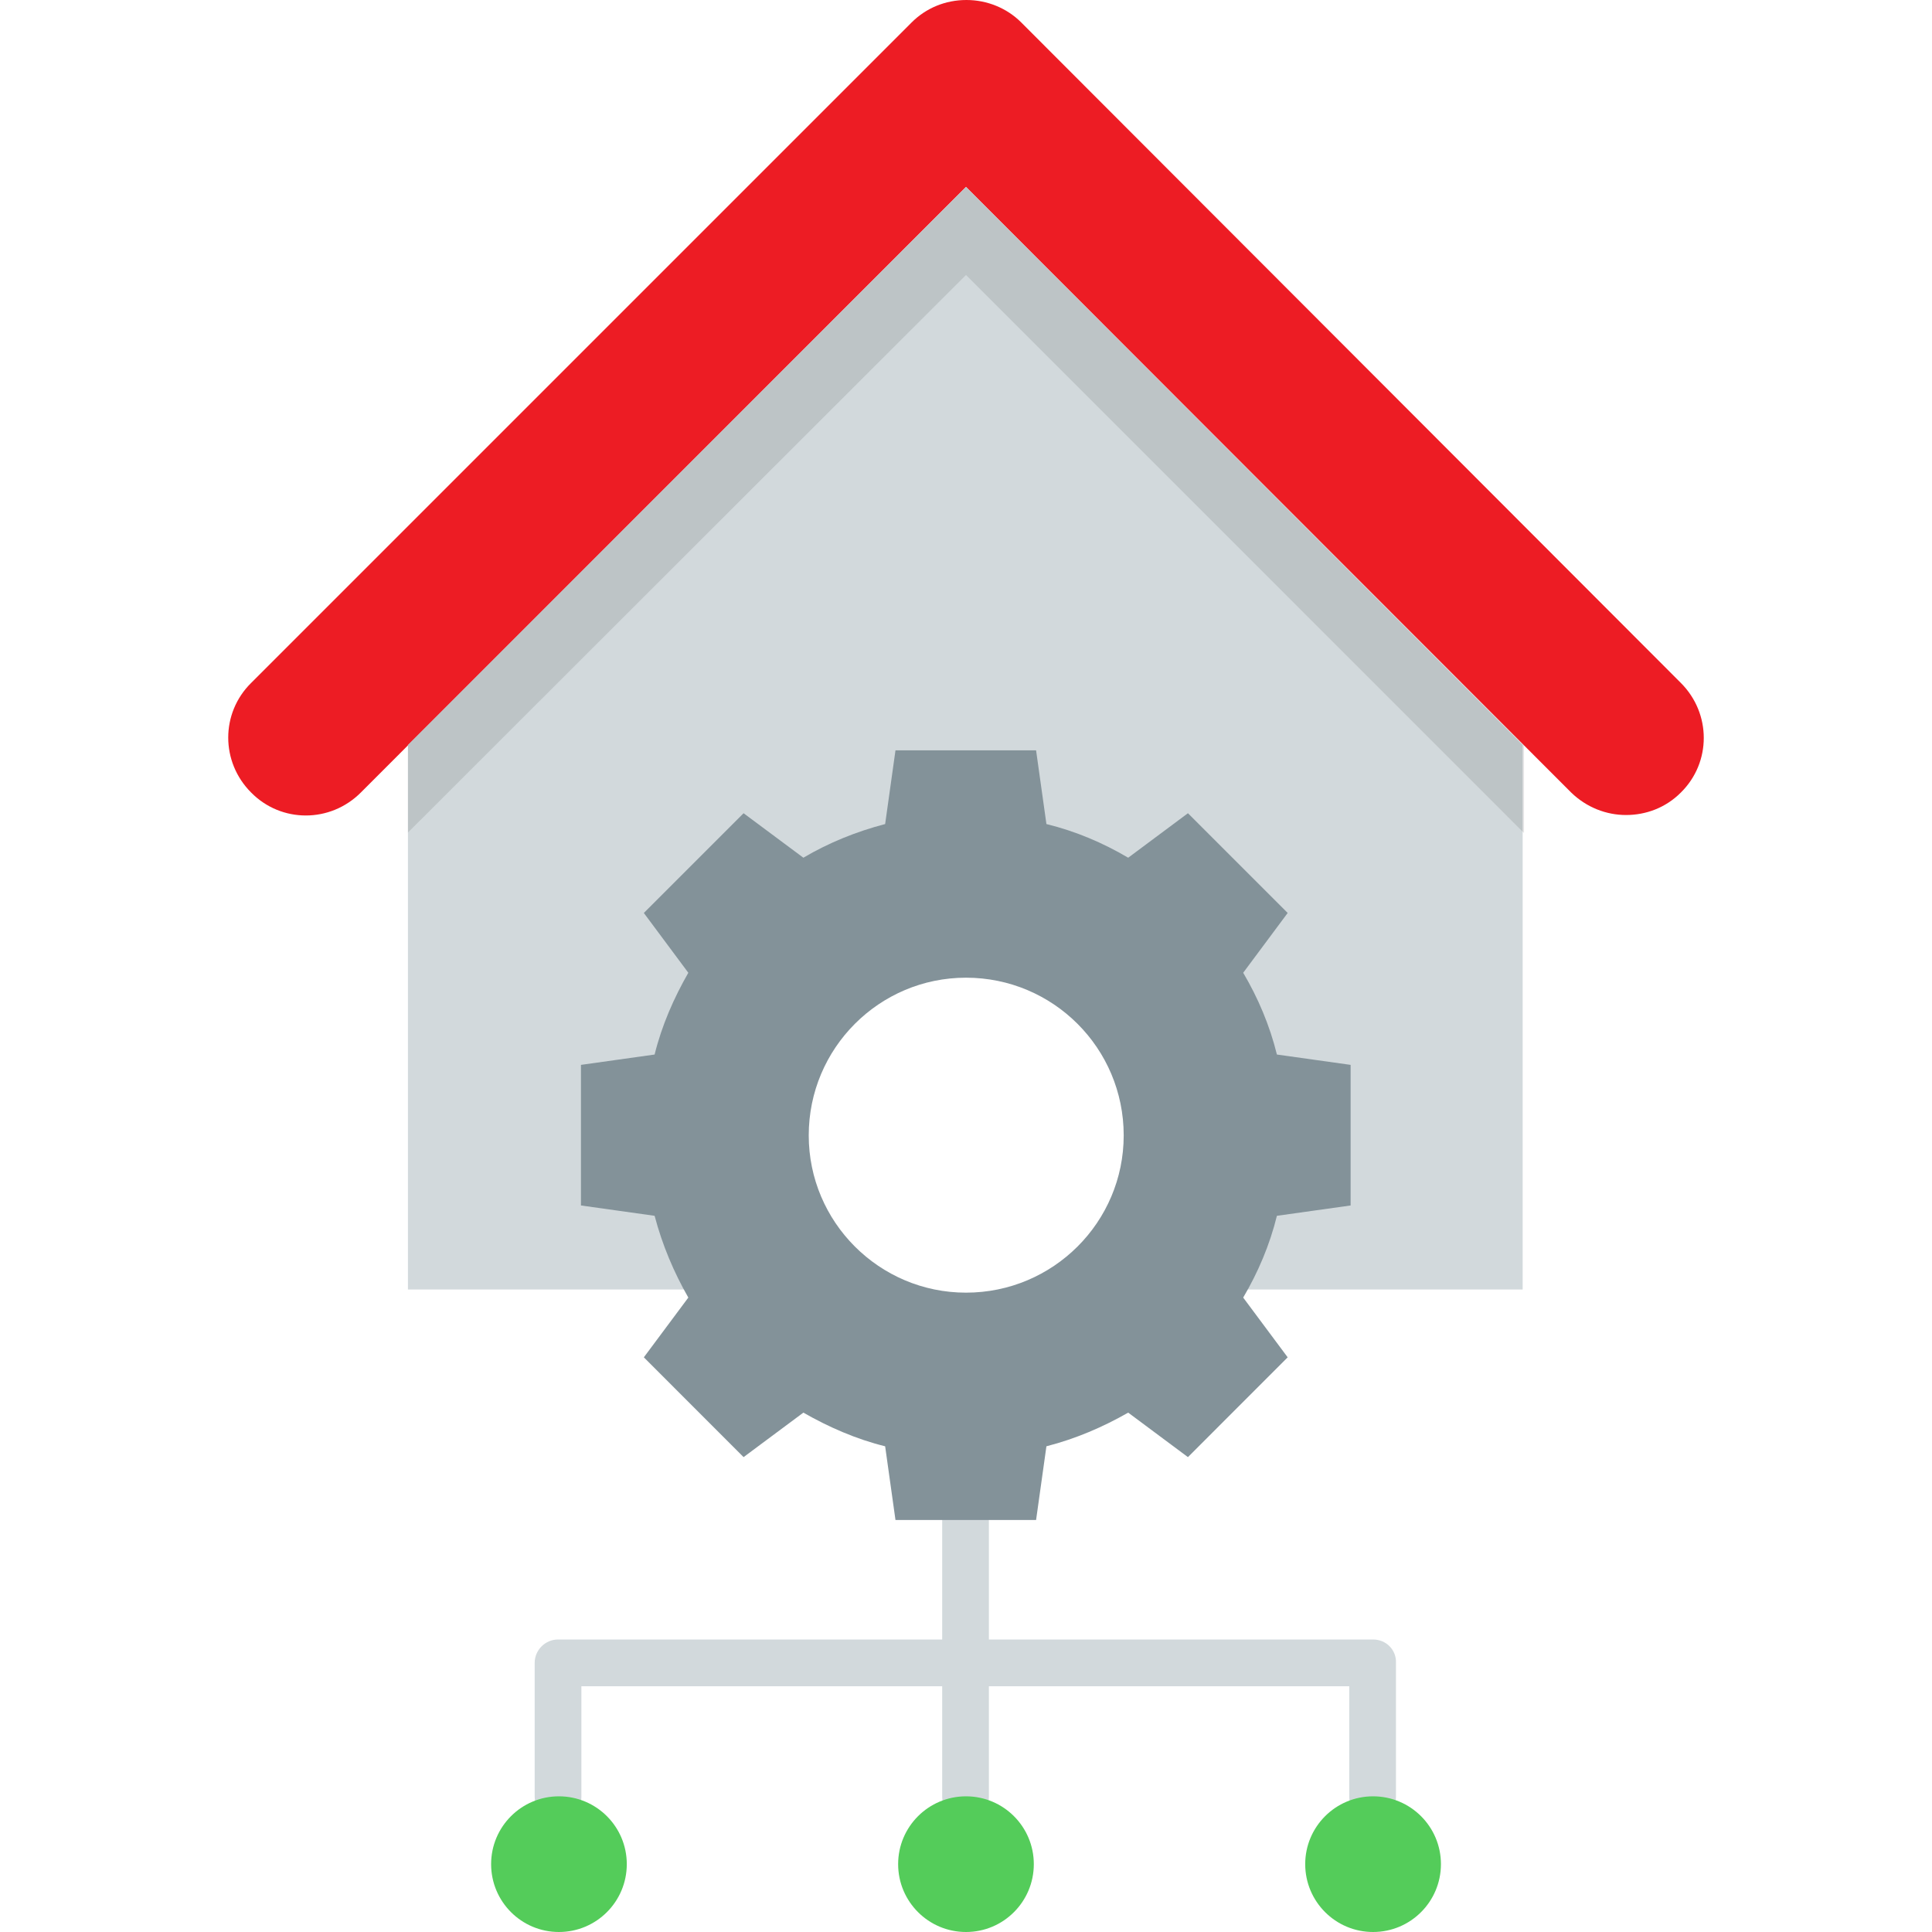 <svg width="40" height="40" viewBox="0 0 40 40" fill="none" xmlns="http://www.w3.org/2000/svg">
<path d="M28.428 33.944H20.474V31.479C20.474 31.219 20.261 30.995 19.991 30.995C19.73 30.995 19.507 31.209 19.507 31.479V33.944H11.553C11.293 33.944 11.07 34.158 11.07 34.428V37.2C11.07 37.461 11.284 37.684 11.553 37.684C11.814 37.684 12.037 37.47 12.037 37.2V34.912H19.507V37.2C19.507 37.461 19.721 37.684 19.991 37.684C20.251 37.684 20.474 37.47 20.474 37.2V34.912H27.935V37.2C27.935 37.461 28.149 37.684 28.419 37.684C28.688 37.684 28.902 37.47 28.902 37.2V34.428C28.912 34.158 28.698 33.944 28.428 33.944Z" fill="#D2D9DC"/>
<path d="M33.665 16.874C33.256 16.874 32.846 16.716 32.53 16.409L20 3.87L7.47 16.409C6.837 17.042 5.823 17.042 5.2 16.409C4.567 15.777 4.567 14.763 5.2 14.139L18.874 0.465C19.172 0.167 19.572 0 20.009 0C20.437 0 20.846 0.167 21.144 0.465L34.8 14.139C35.433 14.772 35.433 15.786 34.8 16.409C34.484 16.726 34.074 16.874 33.665 16.874Z" fill="#ED1C24"/>
<path d="M20 3.87L8.446 15.423V26.698H17.47C16.986 26.214 16.642 25.6 16.465 24.94C16.084 24.4 15.851 23.684 15.851 23.051C15.832 22.605 15.925 22.195 16.13 21.814C16.26 21.414 16.483 21.07 16.791 20.782C17.46 19.916 18.698 19.461 19.758 19.451C20.884 19.442 21.86 19.898 22.688 20.614C24.214 21.935 24.4 24.261 23.414 25.944C23.246 26.223 23.051 26.474 22.818 26.698H31.525V15.423L20 3.87Z" fill="#D2D9DC"/>
<path d="M25.739 20.14L26.66 18.902L24.595 16.837L23.358 17.758C22.837 17.451 22.27 17.209 21.665 17.061L21.451 15.535H18.54L18.326 17.061C17.721 17.219 17.153 17.451 16.633 17.758L15.395 16.837L13.33 18.902L14.251 20.14C13.953 20.66 13.702 21.228 13.553 21.833L12.028 22.047V24.958L13.553 25.172C13.712 25.777 13.953 26.344 14.251 26.865L13.33 28.102L15.395 30.168L16.633 29.247C17.153 29.544 17.721 29.795 18.326 29.944L18.54 31.47H21.451L21.665 29.944C22.279 29.786 22.837 29.544 23.358 29.247L24.595 30.168L26.66 28.102L25.739 26.865C26.046 26.344 26.288 25.777 26.437 25.172L27.963 24.958V22.047L26.437 21.833C26.288 21.228 26.046 20.66 25.739 20.14ZM20 26.763C18.205 26.763 16.744 25.302 16.744 23.507C16.744 21.702 18.205 20.242 20 20.242C21.805 20.242 23.265 21.702 23.265 23.507C23.265 25.302 21.805 26.763 20 26.763Z" fill="#839299"/>
<path d="M20 40C20.776 40 21.404 39.371 21.404 38.595C21.404 37.82 20.776 37.191 20 37.191C19.224 37.191 18.595 37.82 18.595 38.595C18.595 39.371 19.224 40 20 40Z" fill="#54CC5A"/>
<path d="M11.572 40C12.348 40 12.977 39.371 12.977 38.595C12.977 37.82 12.348 37.191 11.572 37.191C10.796 37.191 10.168 37.82 10.168 38.595C10.168 39.371 10.796 40 11.572 40Z" fill="#54CC5A"/>
<path d="M28.428 40C29.204 40 29.833 39.371 29.833 38.595C29.833 37.82 29.204 37.191 28.428 37.191C27.652 37.191 27.023 37.82 27.023 38.595C27.023 39.371 27.652 40 28.428 40Z" fill="#54CC5A"/>
<path opacity="0.1" d="M8.446 15.423V17.237L20 5.693L31.553 17.247V15.433L20 3.87L8.446 15.423Z" fill="black"/>
</svg>
